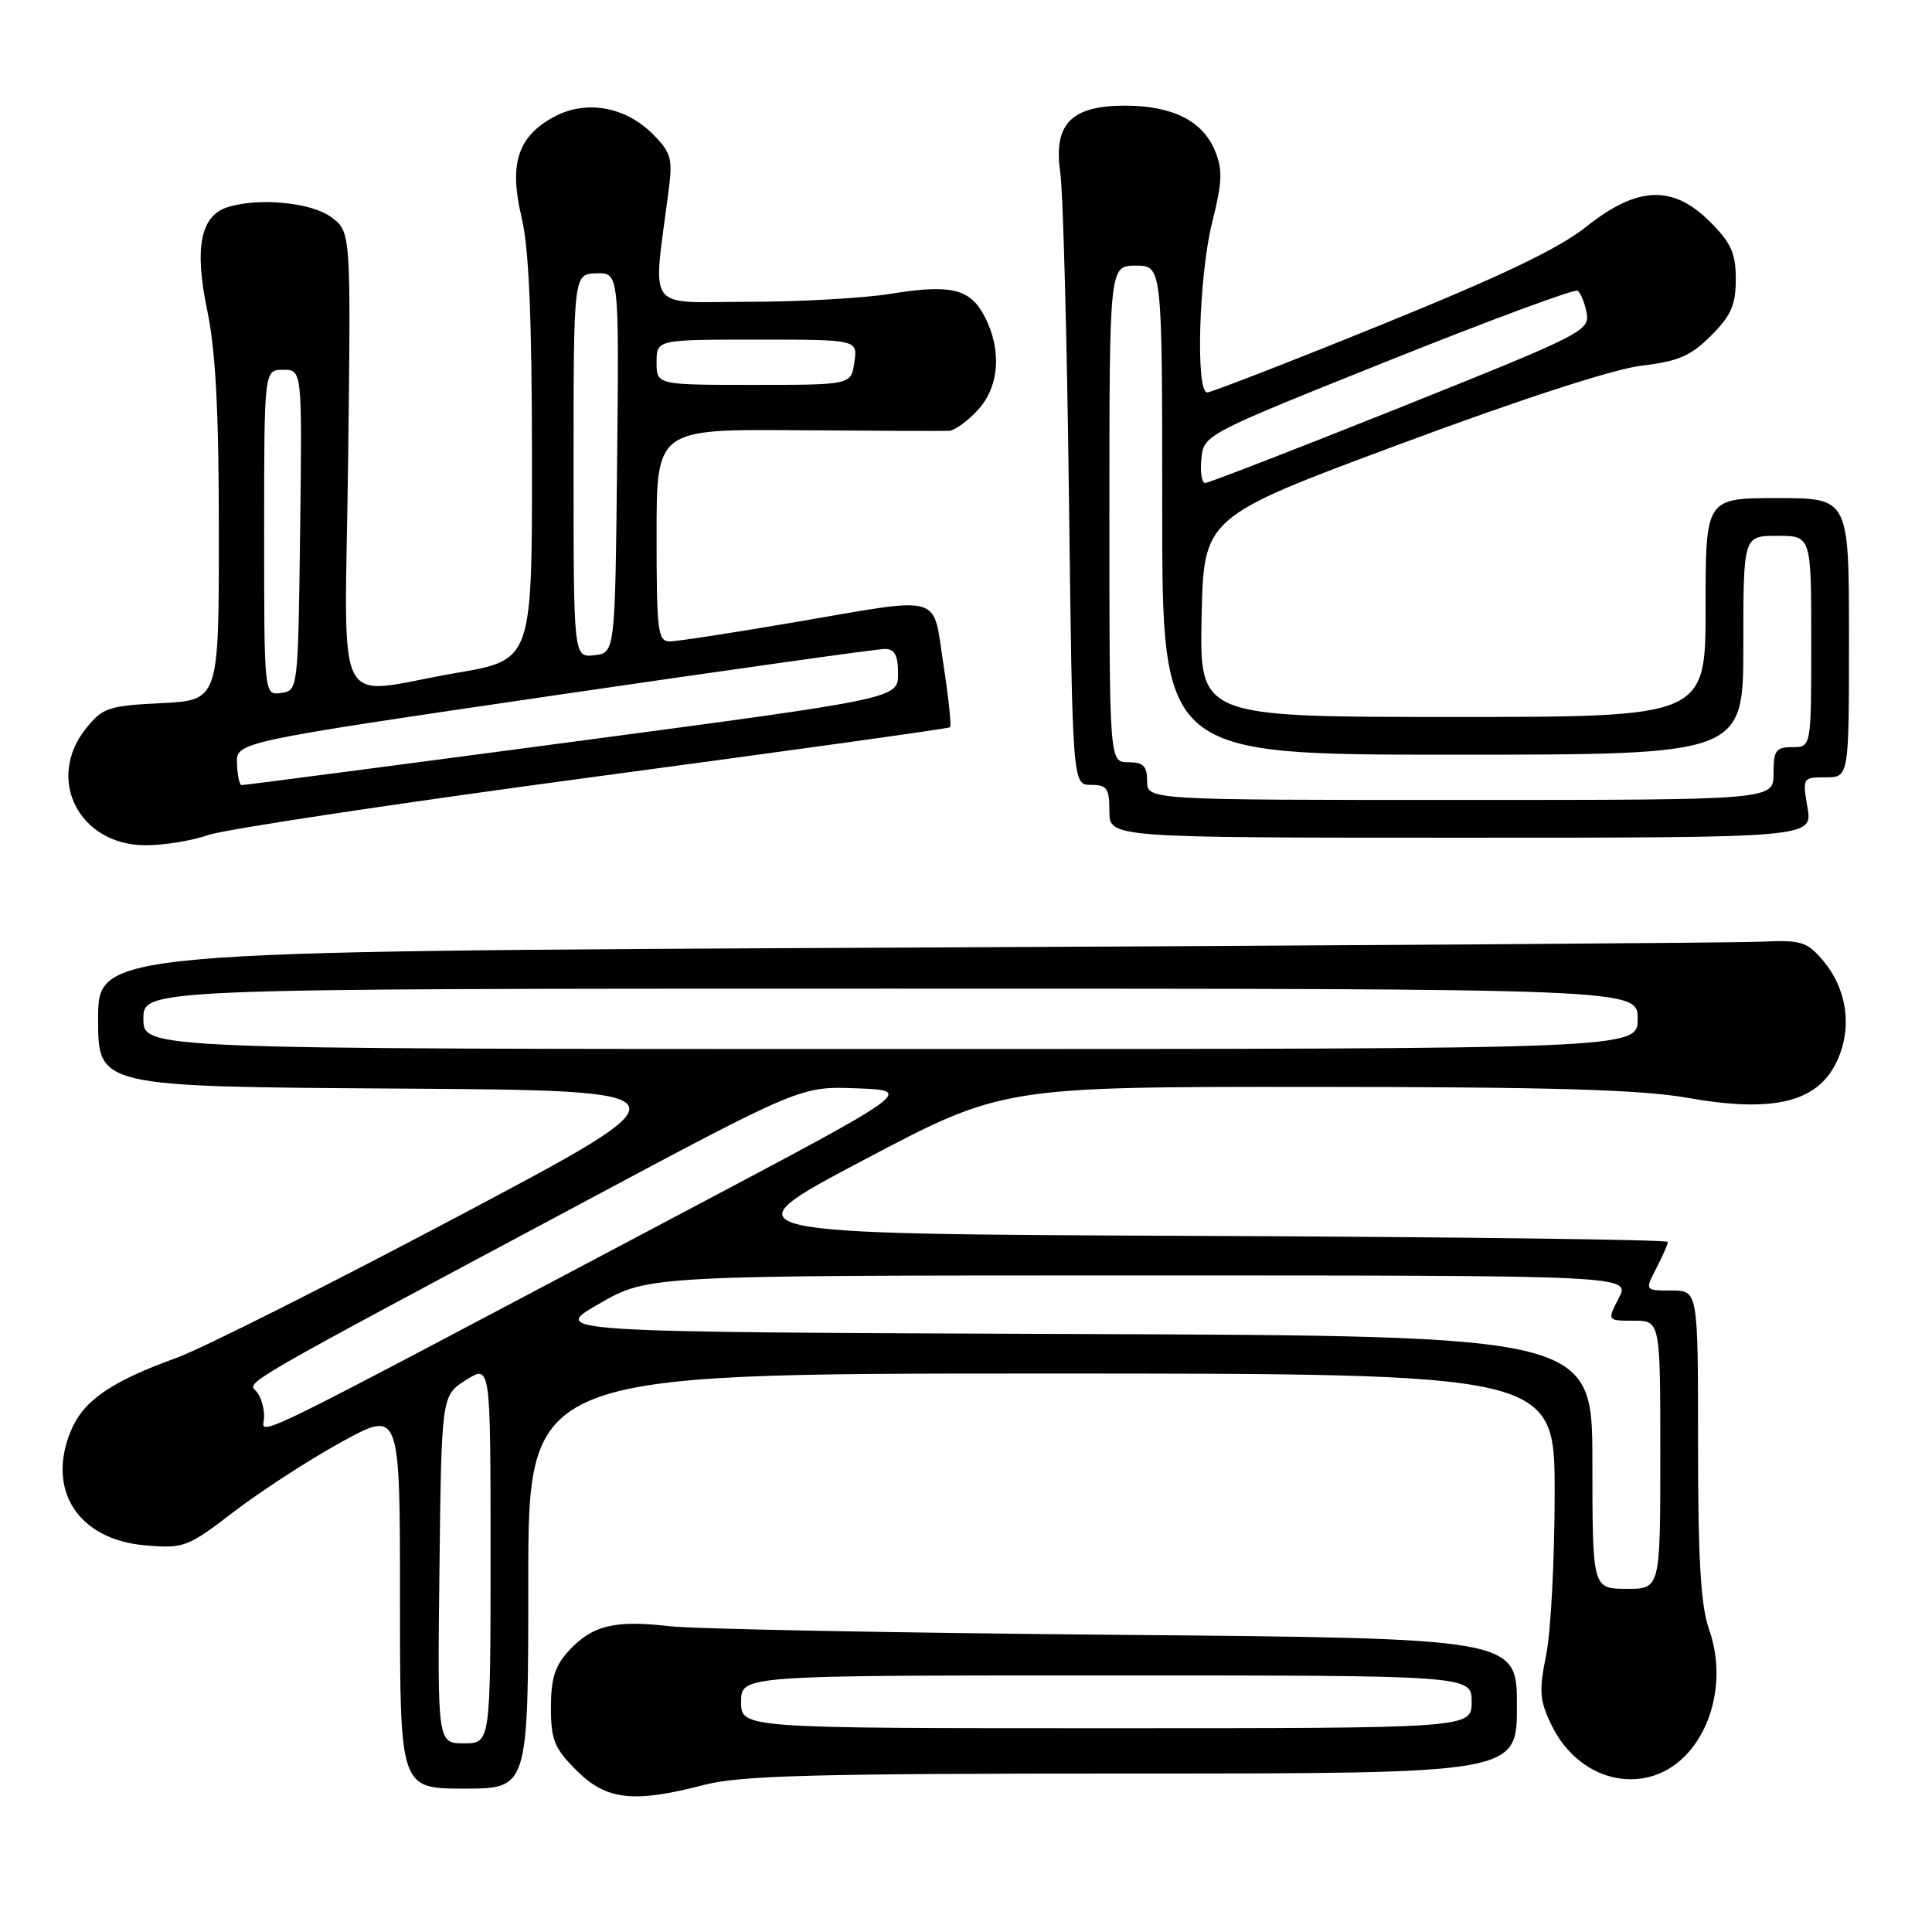 <?xml version="1.0" encoding="UTF-8" standalone="no"?>
<!DOCTYPE svg PUBLIC "-//W3C//DTD SVG 1.1//EN" "http://www.w3.org/Graphics/SVG/1.1/DTD/svg11.dtd" >
<svg xmlns="http://www.w3.org/2000/svg" xmlns:xlink="http://www.w3.org/1999/xlink" version="1.1" viewBox="0 0 256 256">
 <g >
 <path fill="currentColor"
d=" M 93.34 236.50 C 98.09 235.26 107.98 235.00 150.05 235.00 C 201.00 235.00 201.00 235.00 201.00 226.04 C 201.00 217.08 201.00 217.08 147.75 216.62 C 118.46 216.36 91.89 215.85 88.70 215.48 C 81.48 214.64 78.50 215.36 75.41 218.69 C 73.54 220.71 73.00 222.39 73.00 226.25 C 73.00 230.55 73.45 231.65 76.40 234.60 C 80.34 238.54 83.94 238.95 93.34 236.50 Z  M 70.00 209.50 C 70.00 182.00 70.00 182.00 138.00 182.00 C 206.00 182.00 206.00 182.00 206.00 197.83 C 206.00 206.54 205.50 216.18 204.88 219.25 C 203.90 224.13 203.99 225.32 205.63 228.67 C 208.22 233.97 213.49 236.73 218.55 235.45 C 225.53 233.68 229.38 224.17 226.46 215.90 C 225.36 212.78 225.00 206.71 225.00 191.37 C 225.00 171.00 225.00 171.00 221.47 171.00 C 217.95 171.00 217.95 171.00 219.47 168.05 C 220.31 166.43 221.00 164.86 221.00 164.56 C 221.00 164.26 192.85 163.90 158.45 163.76 C 95.90 163.50 95.90 163.50 114.36 153.75 C 132.82 144.00 132.82 144.00 174.16 144.02 C 205.59 144.03 217.45 144.38 223.62 145.47 C 234.90 147.47 240.72 146.09 243.31 140.81 C 245.51 136.30 244.80 131.04 241.46 127.16 C 239.40 124.77 238.59 124.53 233.34 124.78 C 230.13 124.93 179.24 125.28 120.25 125.56 C 13.00 126.06 13.00 126.06 13.00 135.02 C 13.00 143.98 13.00 143.98 52.58 144.24 C 92.16 144.50 92.16 144.50 60.83 161.10 C 43.60 170.23 26.76 178.70 23.42 179.91 C 14.67 183.09 11.08 185.56 9.40 189.57 C 6.11 197.46 10.38 204.04 19.29 204.77 C 24.39 205.20 24.85 205.02 31.05 200.27 C 34.60 197.55 40.99 193.41 45.25 191.07 C 53.00 186.82 53.00 186.82 53.00 211.91 C 53.00 237.00 53.00 237.00 61.50 237.00 C 70.00 237.00 70.00 237.00 70.00 209.50 Z  M 27.62 110.64 C 29.76 109.89 52.65 106.44 78.50 102.97 C 104.35 99.51 125.67 96.54 125.88 96.37 C 126.09 96.21 125.69 92.46 125.01 88.04 C 123.53 78.52 125.33 79.02 105.00 82.50 C 97.03 83.86 89.71 84.99 88.75 84.99 C 87.17 85.00 87.00 83.67 87.00 70.93 C 87.00 56.86 87.00 56.86 105.75 57.01 C 116.06 57.09 125.08 57.12 125.80 57.08 C 126.51 57.03 128.20 55.81 129.55 54.35 C 132.41 51.27 132.78 46.40 130.48 41.96 C 128.56 38.24 126.02 37.63 117.96 38.94 C 114.41 39.51 105.93 39.99 99.12 39.99 C 85.33 40.00 86.49 41.65 88.63 24.99 C 89.14 21.01 88.89 20.16 86.49 17.76 C 82.83 14.11 77.64 13.20 73.41 15.48 C 68.60 18.07 67.42 21.73 69.11 28.78 C 70.09 32.87 70.48 42.04 70.49 60.97 C 70.50 87.45 70.50 87.45 60.50 89.16 C 43.81 92.02 45.70 95.75 46.13 60.86 C 46.50 30.72 46.50 30.72 43.90 28.78 C 41.29 26.82 34.27 26.15 30.16 27.45 C 26.57 28.59 25.73 32.83 27.45 41.08 C 28.58 46.48 29.00 54.52 29.00 70.64 C 29.00 92.78 29.00 92.78 21.39 93.17 C 14.35 93.52 13.59 93.78 11.39 96.53 C 6.01 103.25 10.48 112.00 19.30 112.00 C 21.75 112.00 25.49 111.39 27.62 110.64 Z  M 239.50 107.00 C 238.83 103.05 238.86 103.00 241.91 103.00 C 245.00 103.00 245.00 103.00 245.00 84.50 C 245.00 66.00 245.00 66.00 235.50 66.00 C 226.00 66.00 226.00 66.00 226.00 80.50 C 226.00 95.00 226.00 95.00 192.47 95.00 C 158.94 95.00 158.94 95.00 159.22 81.76 C 159.50 68.52 159.50 68.52 185.50 58.85 C 201.48 52.90 213.80 48.90 217.47 48.46 C 222.38 47.88 224.03 47.17 226.72 44.48 C 229.39 41.81 230.00 40.41 230.00 37.00 C 230.00 33.56 229.39 32.19 226.60 29.40 C 221.66 24.46 216.97 24.64 210.19 30.04 C 206.54 32.95 198.96 36.57 183.02 43.04 C 170.87 47.97 160.49 52.00 159.96 52.00 C 158.40 52.00 158.86 36.47 160.62 29.46 C 161.97 24.09 162.03 22.49 160.98 19.95 C 159.34 16.00 155.34 14.00 149.05 14.00 C 141.93 14.00 139.56 16.44 140.49 22.84 C 140.86 25.40 141.38 44.71 141.64 65.75 C 142.11 104.00 142.11 104.00 144.55 104.00 C 146.68 104.00 147.00 104.45 147.00 107.50 C 147.00 111.00 147.00 111.00 193.59 111.00 C 240.18 111.00 240.18 111.00 239.50 107.00 Z  M 98.20 225.50 C 98.20 222.00 98.20 222.00 146.60 222.00 C 195.00 222.00 195.00 222.00 195.00 225.50 C 195.00 229.00 195.00 229.00 146.60 229.00 C 98.20 229.00 98.20 229.00 98.20 225.50 Z  M 58.23 207.96 C 58.50 184.92 58.50 184.92 61.75 182.86 C 65.00 180.80 65.00 180.80 65.00 205.90 C 65.00 231.00 65.00 231.00 61.48 231.00 C 57.96 231.00 57.96 231.00 58.23 207.96 Z  M 211.00 193.76 C 211.00 177.01 211.00 177.01 141.94 176.76 C 72.87 176.50 72.87 176.50 79.39 172.75 C 85.91 169.00 85.91 169.00 150.98 169.00 C 216.05 169.00 216.05 169.00 214.50 172.00 C 212.95 175.00 212.95 175.00 216.47 175.00 C 220.00 175.00 220.00 175.00 220.00 192.78 C 220.00 210.55 220.00 210.55 215.50 210.53 C 211.01 210.50 211.01 210.50 211.00 193.76 Z  M 35.00 187.68 C 35.00 186.43 34.51 184.91 33.92 184.32 C 32.70 183.10 31.78 183.63 76.80 159.58 C 106.10 143.92 106.10 143.92 113.58 144.21 C 121.06 144.50 121.06 144.50 90.82 160.50 C 29.74 192.81 35.00 190.25 35.00 187.68 Z  M 19.00 135.00 C 19.00 131.00 19.00 131.00 118.00 131.00 C 217.00 131.00 217.00 131.00 217.00 135.00 C 217.00 139.00 217.00 139.00 118.00 139.00 C 19.00 139.00 19.00 139.00 19.00 135.00 Z  M 31.40 101.16 C 31.30 98.33 31.30 98.33 73.40 92.15 C 96.56 88.76 116.29 85.98 117.25 85.99 C 118.56 86.00 119.00 86.83 119.00 89.28 C 119.00 92.56 119.00 92.56 75.75 98.31 C 51.96 101.48 32.27 104.05 32.00 104.03 C 31.73 104.01 31.46 102.72 31.40 101.16 Z  M 35.00 70.57 C 35.00 49.00 35.00 49.00 37.52 49.00 C 40.04 49.00 40.04 49.00 39.77 70.25 C 39.50 91.43 39.49 91.50 37.25 91.82 C 35.00 92.14 35.00 92.14 35.00 70.57 Z  M 76.00 61.72 C 76.00 36.30 76.00 36.30 79.02 36.22 C 82.03 36.13 82.03 36.13 81.77 61.32 C 81.50 86.50 81.50 86.50 78.75 86.82 C 76.00 87.13 76.00 87.13 76.00 61.72 Z  M 87.00 48.00 C 87.00 45.00 87.00 45.00 100.33 45.00 C 113.65 45.00 113.65 45.00 113.21 48.00 C 112.77 51.00 112.77 51.00 99.89 51.00 C 87.00 51.00 87.00 51.00 87.00 48.00 Z  M 152.00 103.50 C 152.00 101.50 151.50 101.00 149.50 101.00 C 147.00 101.00 147.00 101.00 147.00 68.10 C 147.00 35.20 147.00 35.20 150.50 35.20 C 154.00 35.20 154.00 35.20 154.00 67.60 C 154.00 100.00 154.00 100.00 192.50 100.00 C 231.00 100.00 231.00 100.00 231.00 85.50 C 231.00 71.00 231.00 71.00 235.50 71.00 C 240.00 71.00 240.00 71.00 240.00 85.00 C 240.00 99.00 240.00 99.00 237.50 99.00 C 235.31 99.00 235.00 99.43 235.00 102.50 C 235.00 106.00 235.00 106.00 193.50 106.00 C 152.00 106.00 152.00 106.00 152.00 103.50 Z  M 159.19 60.80 C 159.50 57.61 159.54 57.59 183.90 47.83 C 197.31 42.46 208.62 38.27 209.03 38.52 C 209.43 38.77 209.97 40.08 210.23 41.44 C 210.69 43.82 209.76 44.29 185.60 53.96 C 171.80 59.48 160.13 64.00 159.69 64.00 C 159.24 64.00 159.01 62.56 159.19 60.80 Z "/>
</g>
</svg>